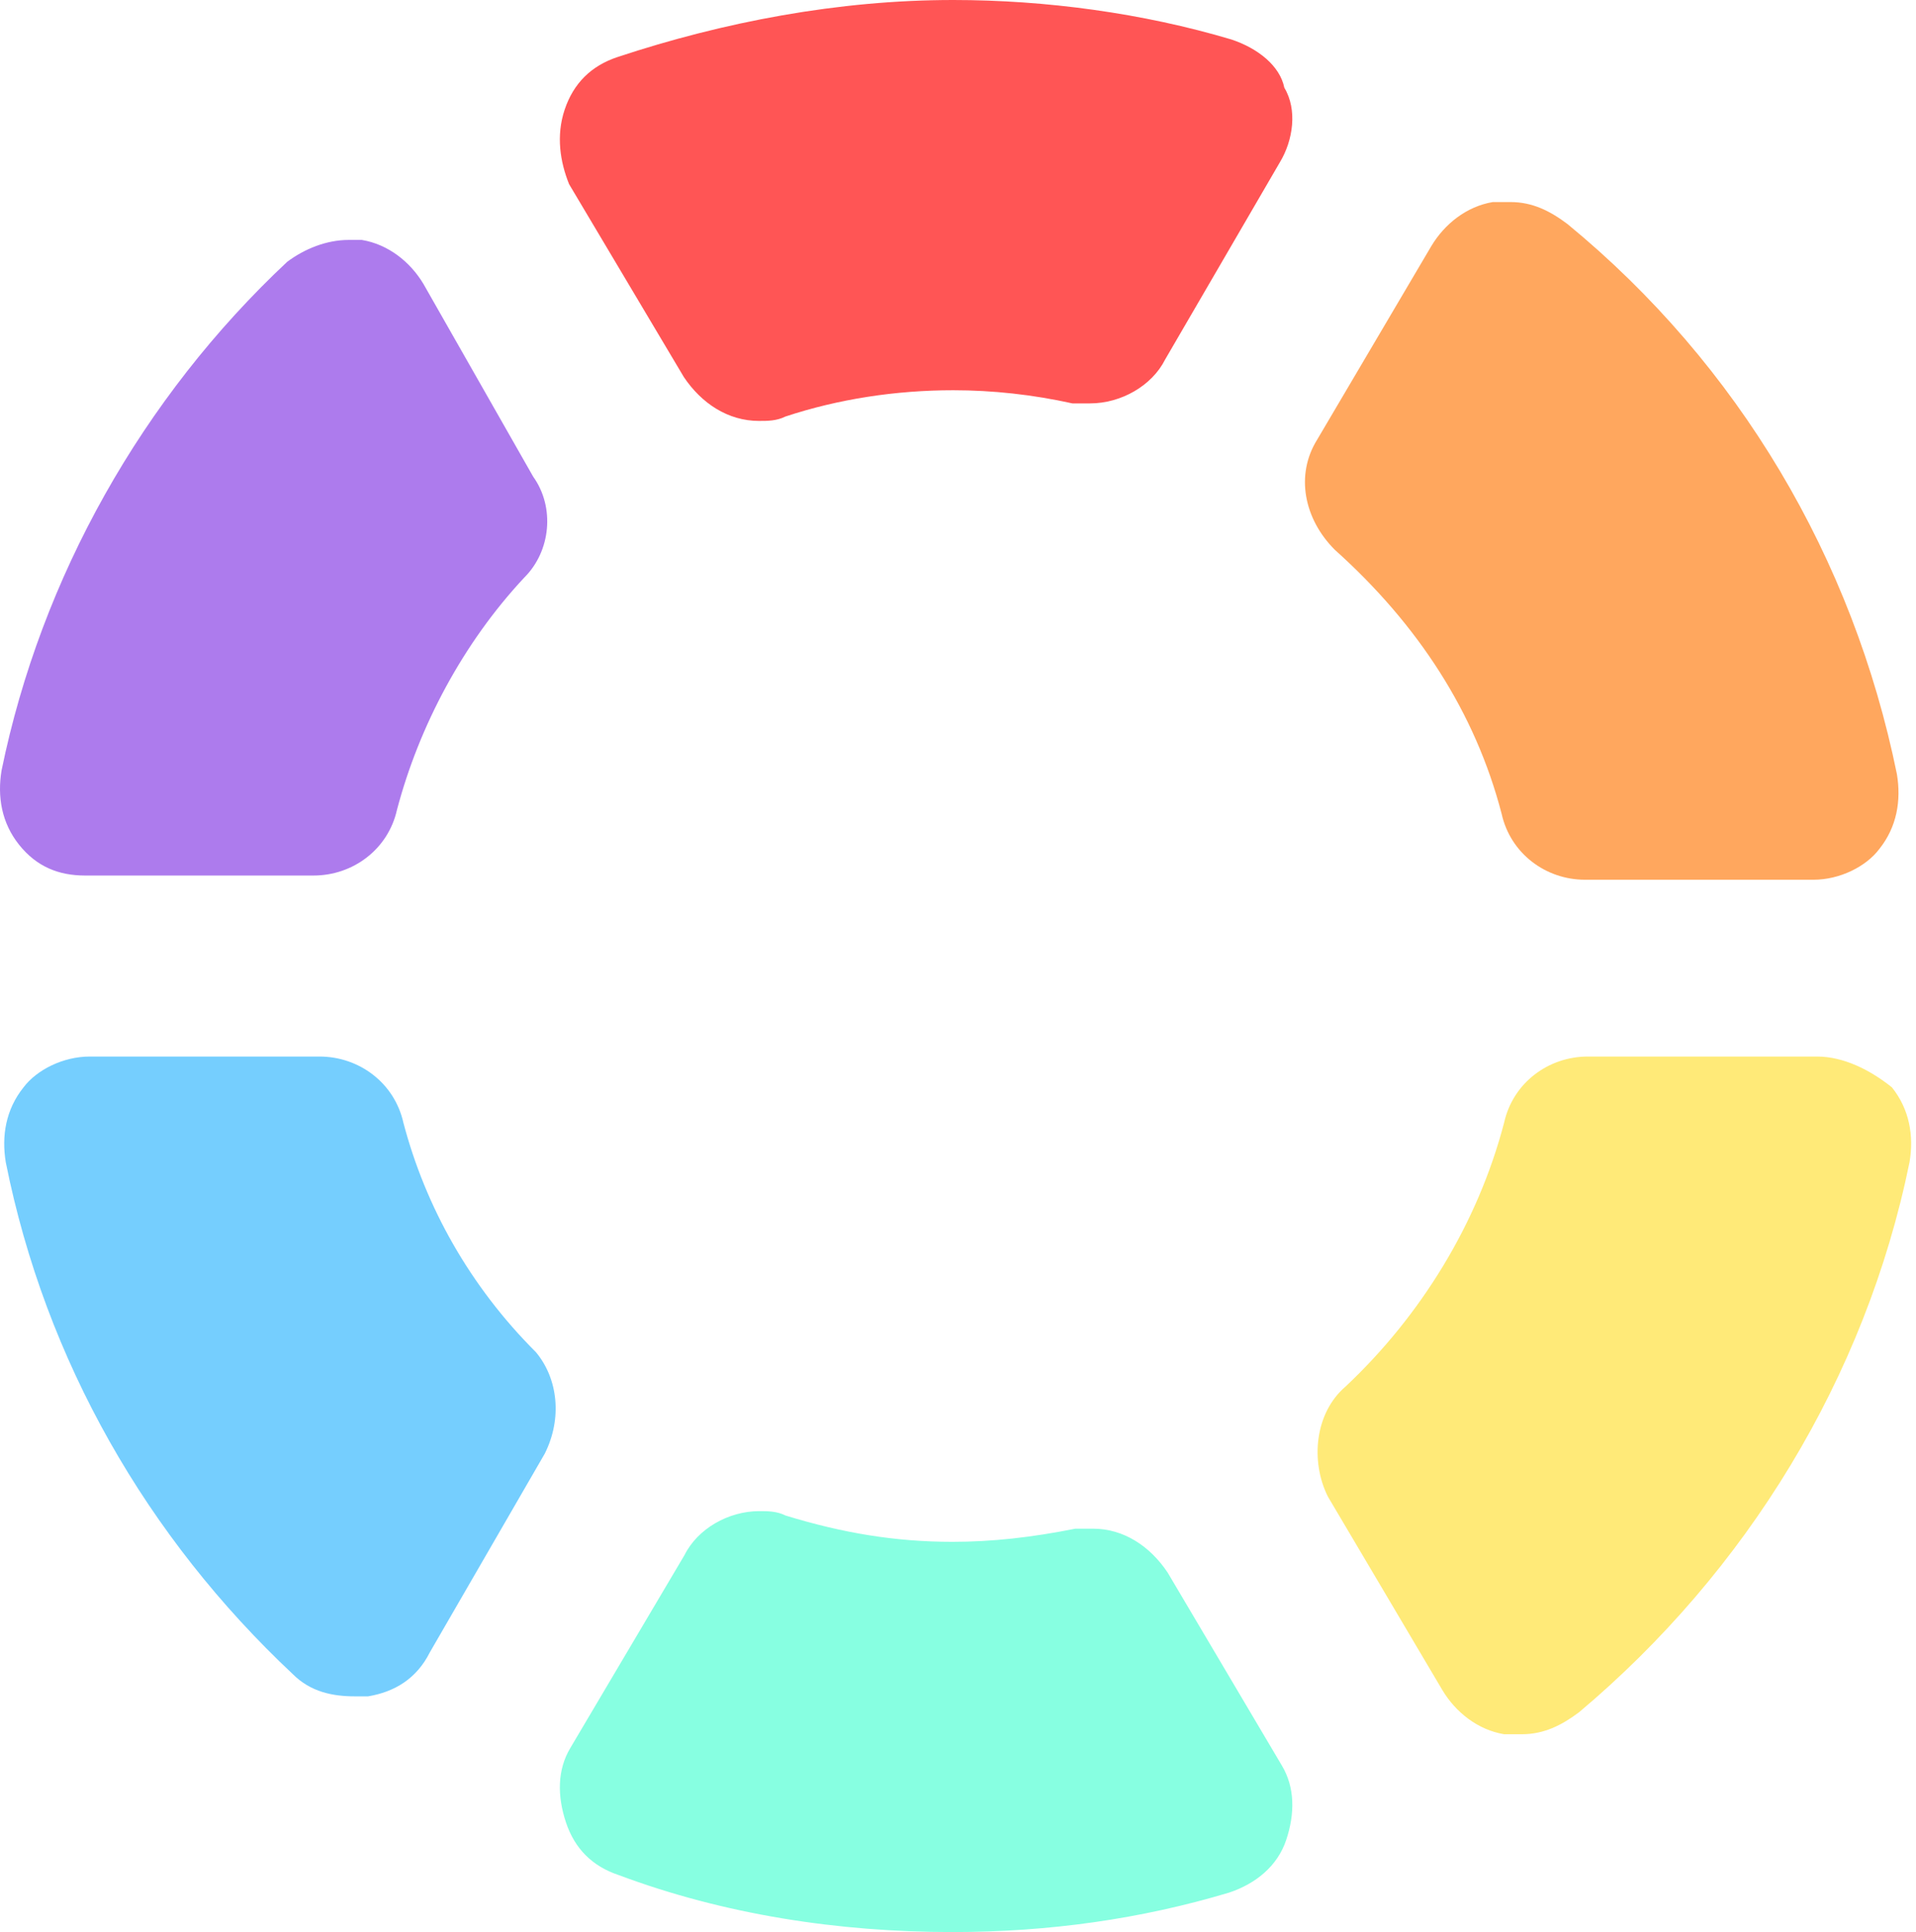 <svg width="237" height="239" viewBox="0 0 237 239" fill="none" xmlns="http://www.w3.org/2000/svg">
<path d="M49.898 138.883C48.805 133.97 44.434 130.695 39.516 130.695H11.101C7.822 130.695 4.544 132.333 2.904 134.516C0.719 137.245 0.172 140.52 0.719 143.795C5.637 168.358 18.205 190.191 36.237 207.112C38.423 209.295 41.155 209.841 43.887 209.841H45.527C48.805 209.295 51.537 207.658 53.177 204.383L67.384 179.82C69.57 175.454 69.023 170.541 66.291 167.266C58.095 159.079 52.63 149.254 49.898 138.883Z" fill="#75CEFE"/>
<path d="M144.429 194.523C142.257 191.269 138.997 189.099 135.195 189.099C134.652 189.099 133.565 189.099 133.022 189.099C127.59 190.184 122.701 190.726 117.812 190.726C110.75 190.726 104.232 189.642 97.17 187.472C96.083 186.93 94.997 186.93 93.91 186.93C90.108 186.93 86.305 189.099 84.676 192.354L70.552 216.219C68.923 218.931 68.923 222.185 70.009 225.44C71.096 228.694 73.268 230.863 76.528 231.948C89.565 236.83 103.688 238.999 117.812 238.999C129.763 238.999 141.17 237.372 152.034 234.118C155.294 233.033 158.01 230.864 159.096 227.609C160.183 224.355 160.183 221.1 158.553 218.388L144.429 194.523Z" fill="#87FFE1"/>
<path d="M185.743 100.661C186.829 105.56 191.176 108.826 196.065 108.826H224.316C227.576 108.826 230.835 107.193 232.465 105.016C234.638 102.294 235.182 99.028 234.638 95.762C229.206 69.088 215.08 45.136 193.892 27.716C191.719 26.083 189.546 24.994 186.829 24.994C186.286 24.994 185.743 24.994 184.656 24.994C181.397 25.538 178.68 27.716 177.05 30.438L162.925 54.39C160.209 58.745 161.295 64.188 165.098 67.999C175.42 77.253 182.483 88.141 185.743 100.661Z" fill="#FFA75E"/>
<path d="M152.311 4.882C141.388 1.627 129.374 0 117.905 0C103.706 0 89.507 2.712 76.401 7.051C73.124 8.136 70.939 10.306 69.847 13.56C68.755 16.814 69.301 20.069 70.393 22.78L84.592 46.646C86.777 49.9 90.054 52.07 93.876 52.07C94.969 52.07 96.061 52.07 97.153 51.527C103.706 49.358 110.806 48.273 117.905 48.273C122.82 48.273 127.735 48.815 132.651 49.9H134.835C138.658 49.9 142.481 47.731 144.119 44.476L158.318 20.069C159.956 17.357 160.502 13.56 158.864 10.848C158.318 8.136 155.587 5.966 152.311 4.882Z" fill="#FF5555"/>
<path d="M224.754 130.695H196.412C191.506 130.695 187.146 133.962 186.056 138.861C182.785 151.381 175.7 162.813 166.434 171.523C162.619 174.789 162.073 180.777 164.254 185.132L178.425 209.084C180.06 211.806 182.785 213.983 186.056 214.528H188.236C190.961 214.528 193.141 213.439 195.322 211.806C216.033 194.386 230.75 170.434 236.2 143.76C236.745 140.494 236.2 137.228 234.02 134.506C231.295 132.328 228.024 130.695 224.754 130.695Z" fill="#FFEA78"/>
<path d="M52.365 35.102C50.735 32.391 48.018 30.222 44.757 29.68C44.214 29.68 43.67 29.68 43.127 29.68C40.41 29.68 37.693 30.764 35.519 32.391C17.586 49.2 5.087 71.432 0.196 95.291C-0.347 98.545 0.196 101.798 2.37 104.509C4.543 107.22 7.261 108.305 10.521 108.305H38.779C43.67 108.305 48.018 105.052 49.105 100.171C51.822 89.869 57.256 79.566 64.864 71.432C68.125 68.179 68.668 62.757 65.951 58.961L52.365 35.102Z" fill="#AD7BED"/>
</svg>
